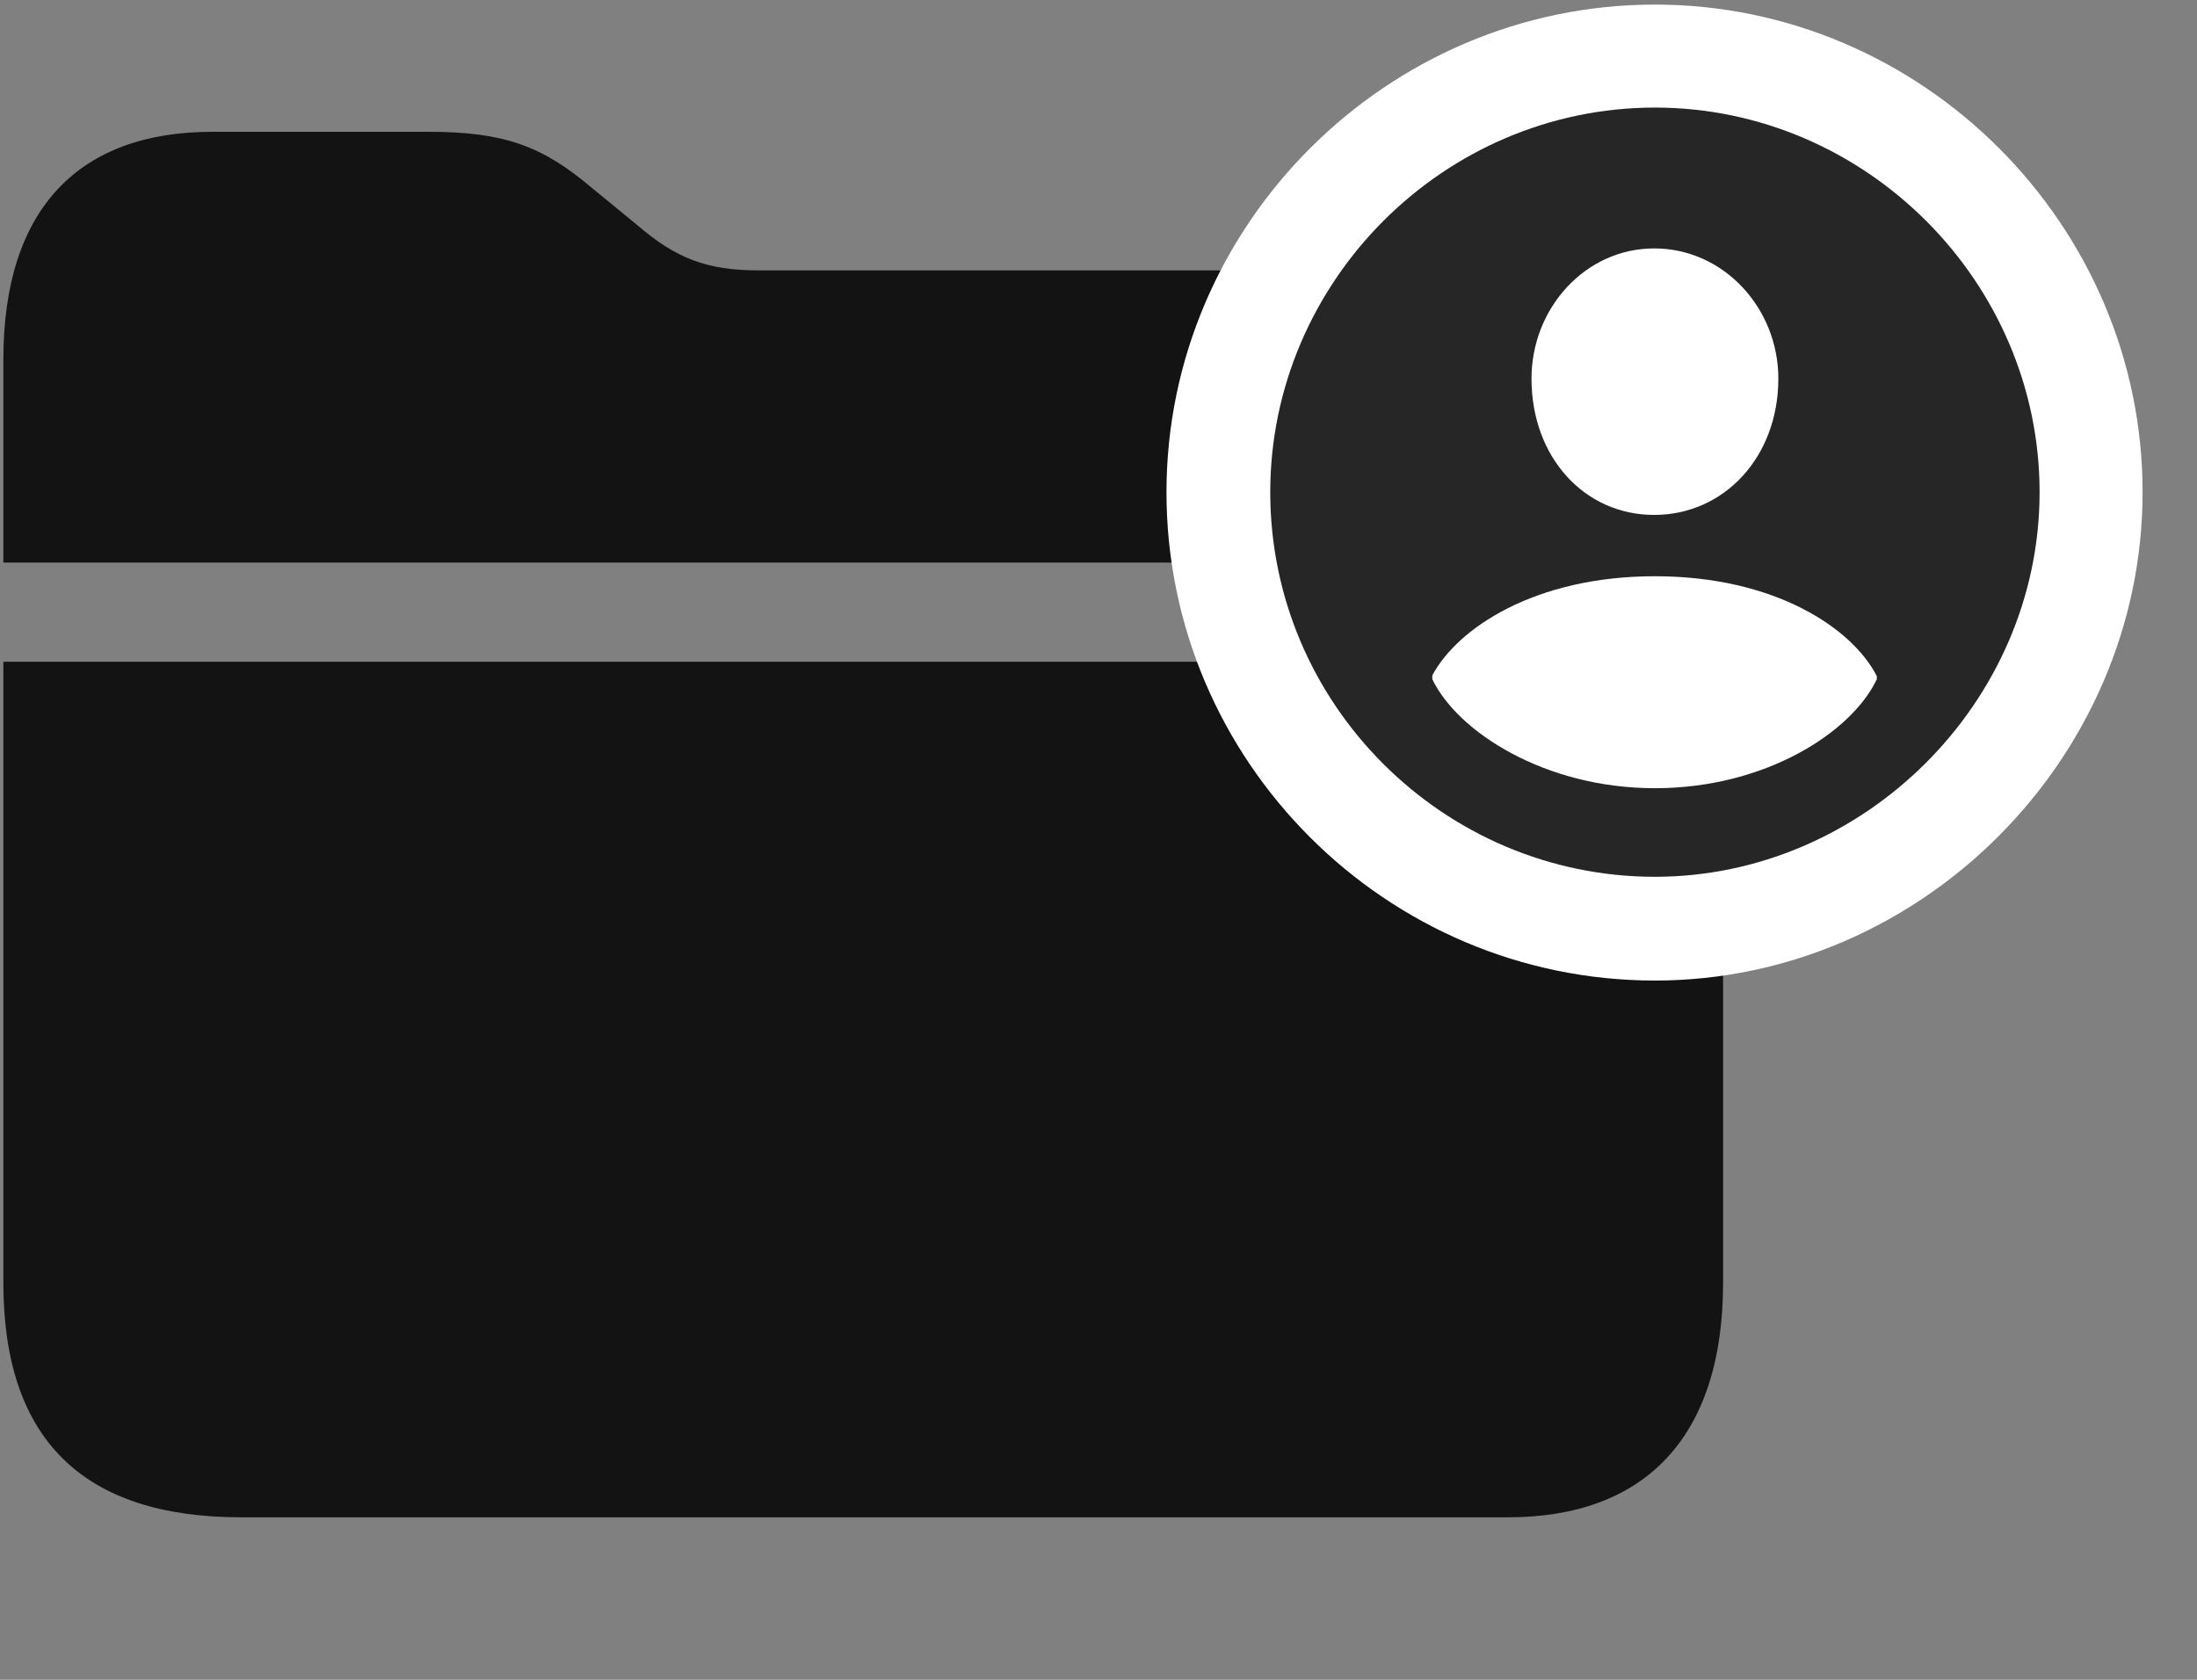 <svg width="34" height="26" viewBox="0 0 34 26" fill="none" xmlns="http://www.w3.org/2000/svg">
<rect x="0" y="0" width="34" height="26" fill="#808080" stroke="none"/>
<g clip-path="url(#clip0_2207_401)">
<path d="M0.052 19.852C0.052 22.278 1.283 23.485 3.732 23.485H23.338C25.435 23.485 26.666 22.267 26.666 19.852V10.243H0.052V19.852ZM0.052 8.708H26.666V7.817C26.666 5.403 25.424 4.185 22.986 4.185H11.736C10.939 4.185 10.459 3.997 9.873 3.493L9.158 2.907C8.385 2.251 7.787 2.04 6.627 2.04H3.287C1.236 2.04 0.052 3.212 0.052 5.567V8.708Z" fill="black" fill-opacity="0.85"/>
<path d="M25.611 15.177C29.724 15.177 33.158 11.743 33.158 7.618C33.158 3.481 29.748 0.071 25.611 0.071C21.463 0.071 18.052 3.481 18.052 7.618C18.052 11.778 21.451 15.177 25.611 15.177Z" fill="white"/>
<path d="M25.611 13.571C28.834 13.571 31.564 10.876 31.564 7.618C31.564 4.36 28.869 1.665 25.611 1.665C22.342 1.665 19.658 4.36 19.658 7.618C19.658 10.899 22.342 13.571 25.611 13.571Z" fill="black" fill-opacity="0.85"/>
<path d="M25.611 12.2C23.9 12.2 22.552 11.321 22.166 10.513V10.454C22.552 9.728 23.748 8.919 25.611 8.919C27.474 8.919 28.67 9.728 29.045 10.466V10.513C28.658 11.333 27.322 12.2 25.611 12.2ZM25.599 7.97C24.521 7.97 23.701 7.079 23.701 5.86C23.701 4.771 24.533 3.845 25.599 3.845C26.677 3.845 27.521 4.771 27.521 5.86C27.521 7.079 26.677 7.97 25.599 7.97Z" fill="white"/>
</g>
<defs>
<clipPath id="clip0_2207_401">
<rect width="33.105" height="25.535" fill="white" transform="translate(0.052 0.071)"/>
</clipPath>
</defs>
</svg>
